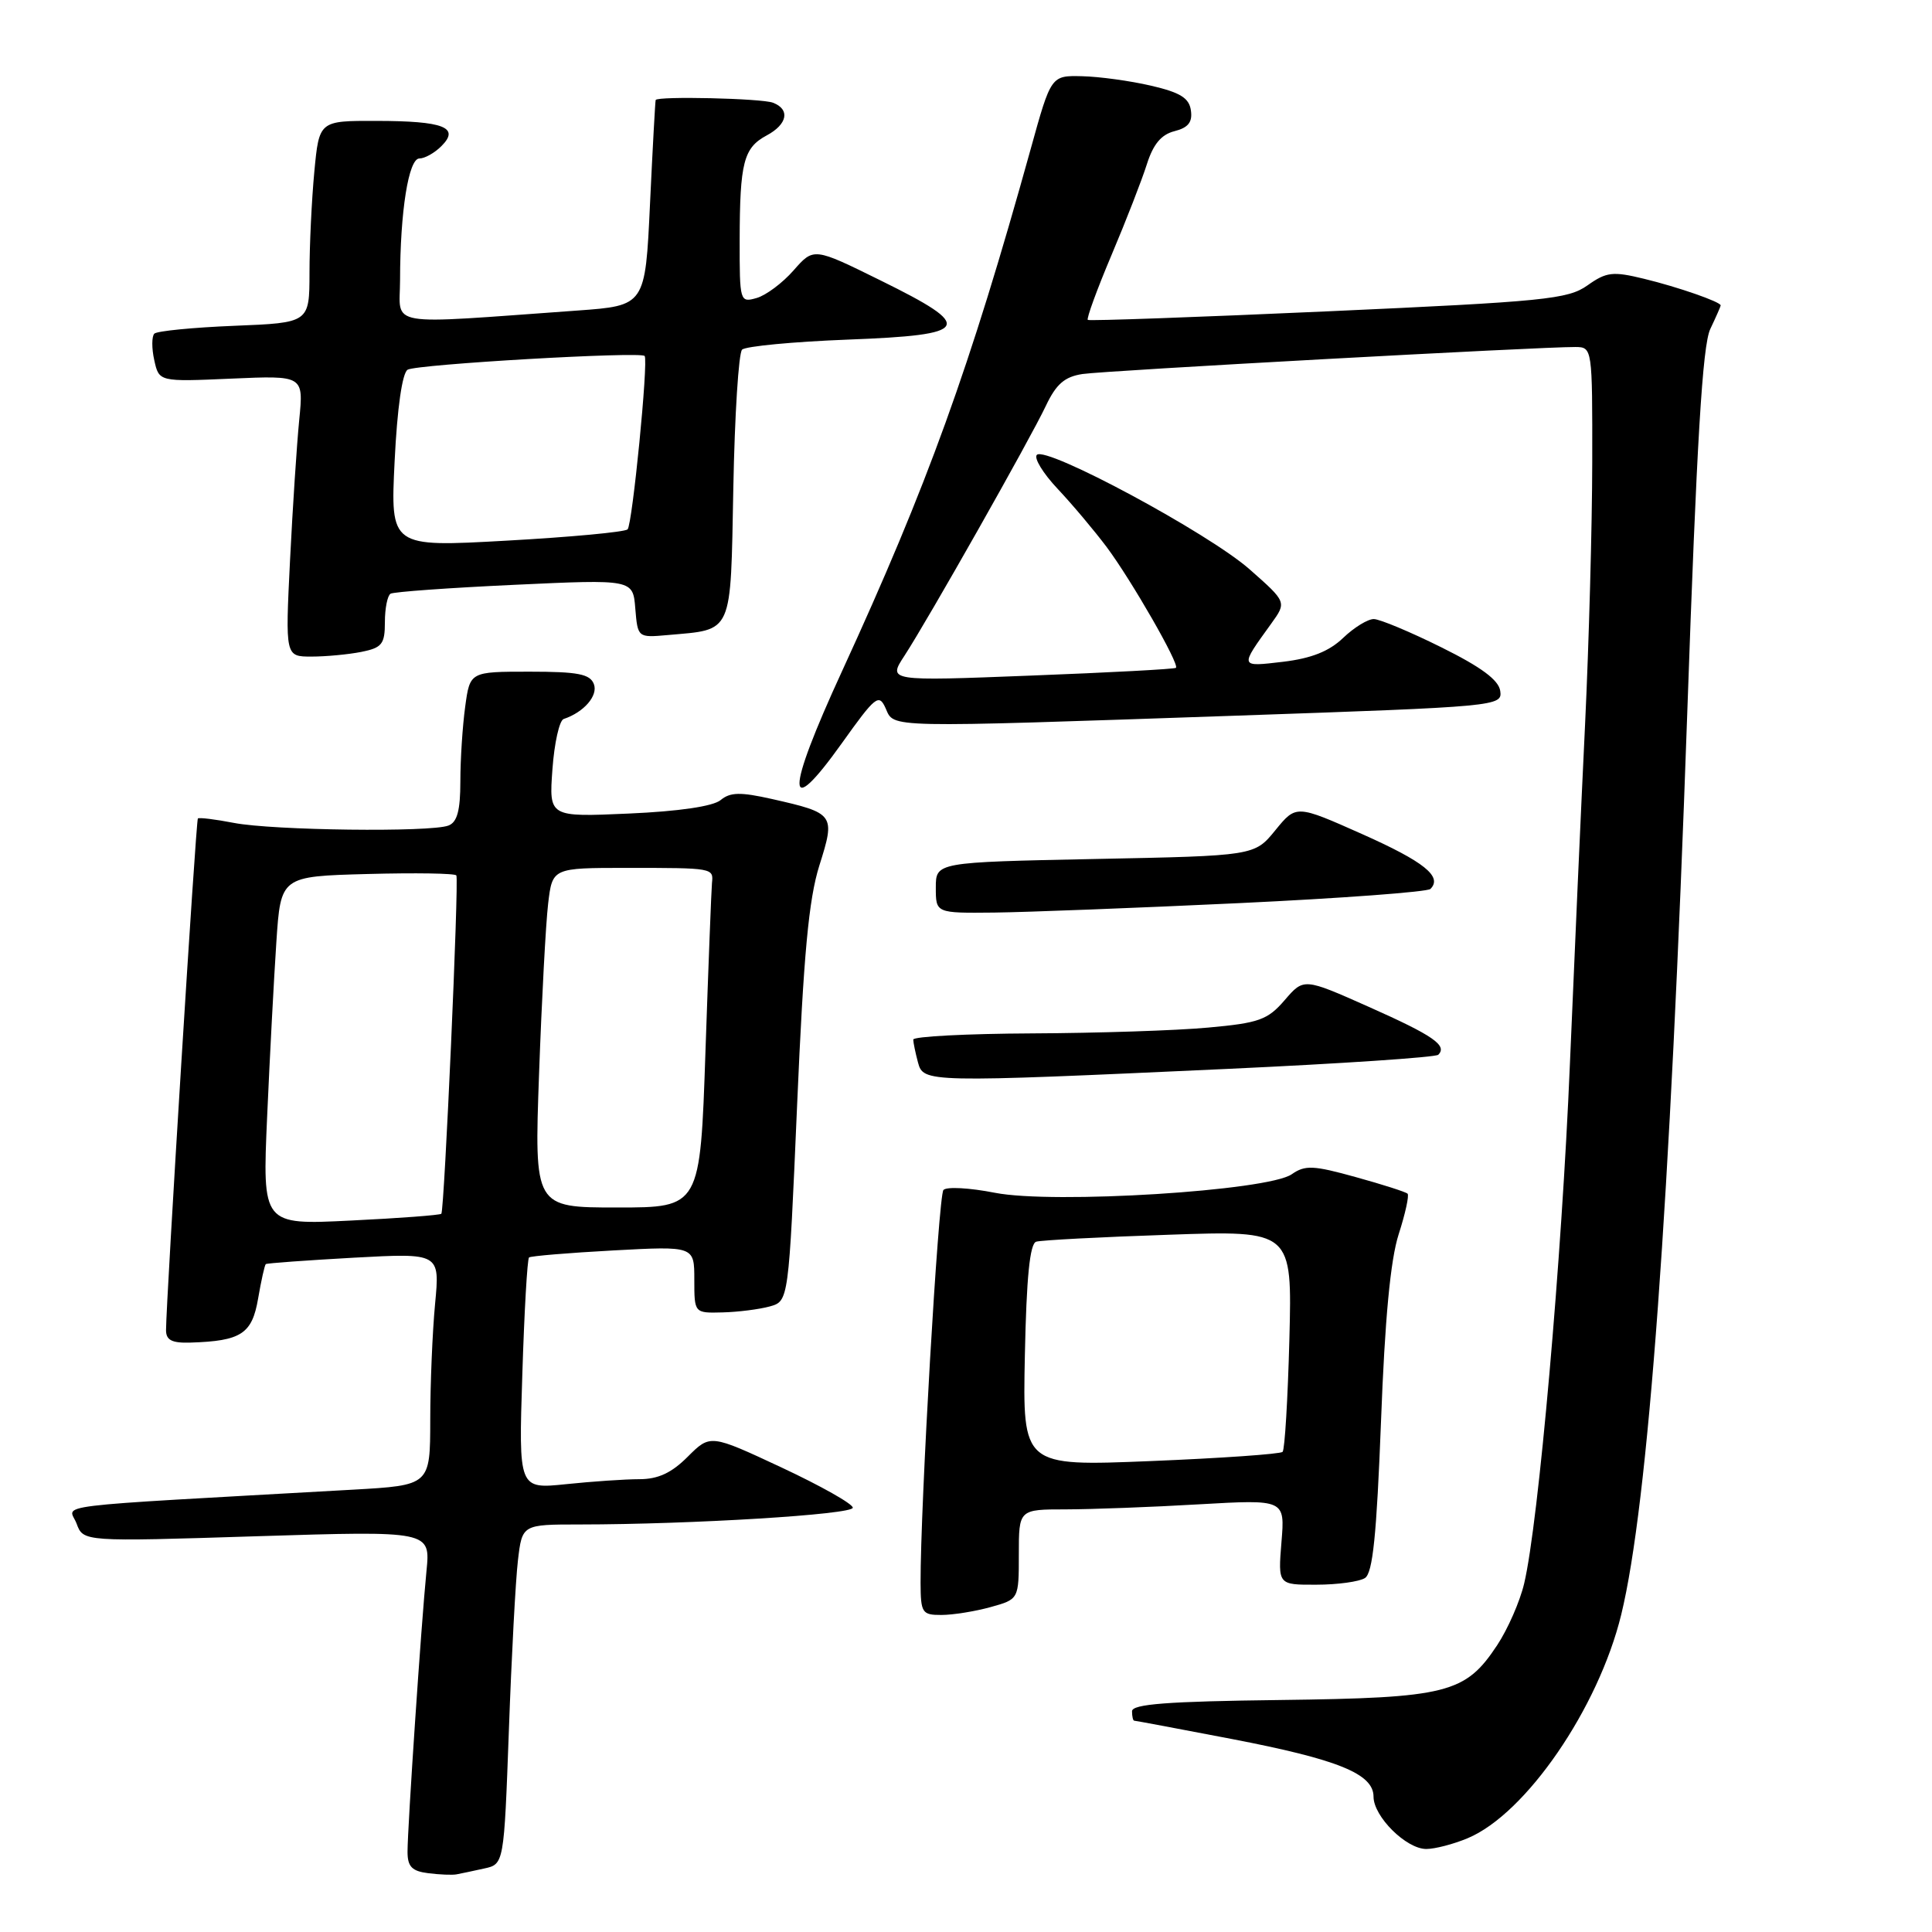 <?xml version="1.0" encoding="UTF-8" standalone="no"?>
<!DOCTYPE svg PUBLIC "-//W3C//DTD SVG 1.1//EN" "http://www.w3.org/Graphics/SVG/1.1/DTD/svg11.dtd" >
<svg xmlns="http://www.w3.org/2000/svg" xmlns:xlink="http://www.w3.org/1999/xlink" version="1.1" viewBox="0 0 256 256">
 <g >
 <path fill="currentColor"
d=" M 64.14 247.59 C 66.78 247.02 66.78 247.02 67.43 229.26 C 67.78 219.49 68.32 209.36 68.63 206.75 C 69.19 202.00 69.19 202.00 76.84 202.00 C 91.66 201.99 113.00 200.68 113.00 199.78 C 113.00 199.27 108.75 196.88 103.56 194.45 C 94.12 190.04 94.12 190.04 91.13 193.02 C 88.99 195.17 87.20 196.00 84.72 196.00 C 82.84 196.00 78.46 196.30 75.01 196.66 C 68.72 197.31 68.72 197.31 69.21 182.14 C 69.47 173.80 69.87 166.82 70.10 166.62 C 70.32 166.43 75.34 166.01 81.25 165.69 C 92.00 165.11 92.00 165.11 92.00 169.56 C 92.00 174.00 92.00 174.00 95.75 173.90 C 97.81 173.85 100.62 173.49 102.00 173.11 C 104.50 172.41 104.50 172.41 105.62 146.46 C 106.48 126.46 107.16 119.16 108.57 114.68 C 110.71 107.91 110.59 107.75 102.28 105.87 C 98.09 104.93 96.76 104.96 95.48 106.02 C 94.48 106.84 89.96 107.51 83.32 107.80 C 72.74 108.27 72.74 108.27 73.20 101.94 C 73.45 98.46 74.12 95.46 74.69 95.27 C 77.37 94.38 79.28 92.17 78.69 90.64 C 78.18 89.31 76.57 89.00 70.17 89.00 C 62.27 89.00 62.27 89.00 61.64 93.64 C 61.29 96.19 61.00 100.64 61.00 103.53 C 61.00 107.40 60.58 108.95 59.42 109.39 C 57.06 110.30 36.17 110.04 31.00 109.04 C 28.52 108.56 26.37 108.30 26.22 108.45 C 25.96 108.71 22.02 172.19 22.00 176.25 C 22.00 177.58 22.78 177.98 25.25 177.90 C 31.95 177.69 33.40 176.75 34.20 172.07 C 34.61 169.68 35.07 167.62 35.22 167.50 C 35.37 167.38 40.63 167.00 46.89 166.65 C 58.29 166.03 58.29 166.03 57.65 172.77 C 57.30 176.47 57.01 183.39 57.01 188.15 C 57.00 196.81 57.00 196.81 46.75 197.39 C 5.07 199.74 9.16 199.23 10.15 201.89 C 11.04 204.29 11.04 204.29 34.04 203.56 C 57.04 202.84 57.04 202.84 56.51 208.17 C 55.82 215.11 54.00 242.15 54.00 245.37 C 54.00 247.34 54.58 247.94 56.75 248.21 C 58.26 248.40 59.95 248.47 60.50 248.36 C 61.05 248.26 62.69 247.91 64.14 247.59 Z  M 194.48 243.57 C 202.18 240.35 211.79 226.36 214.82 213.95 C 218.39 199.32 221.30 159.49 223.57 94.49 C 224.82 58.59 225.59 45.77 226.62 43.60 C 227.38 42.00 228.00 40.59 228.00 40.47 C 228.00 40.00 222.31 38.02 217.84 36.94 C 213.70 35.93 212.86 36.03 210.34 37.82 C 207.76 39.65 204.64 39.96 176.00 41.25 C 158.68 42.03 144.34 42.54 144.14 42.39 C 143.94 42.23 145.35 38.37 147.28 33.80 C 149.21 29.24 151.32 23.81 151.97 21.75 C 152.81 19.10 153.88 17.82 155.63 17.38 C 157.44 16.92 158.03 16.19 157.80 14.63 C 157.57 12.98 156.38 12.25 152.50 11.35 C 149.75 10.71 145.65 10.15 143.39 10.10 C 139.27 10.00 139.27 10.00 136.57 19.75 C 128.49 48.83 122.91 64.26 111.58 88.92 C 104.05 105.28 104.06 108.98 111.58 98.44 C 116.01 92.23 116.46 91.87 117.35 93.85 C 118.52 96.48 116.87 96.44 163.79 94.83 C 198.51 93.63 199.08 93.58 198.79 91.56 C 198.59 90.11 196.27 88.39 191.00 85.78 C 186.88 83.73 182.85 82.05 182.05 82.03 C 181.26 82.01 179.42 83.14 177.97 84.53 C 176.11 86.31 173.76 87.24 170.01 87.69 C 164.21 88.37 164.24 88.46 168.44 82.64 C 170.50 79.78 170.50 79.78 165.58 75.44 C 160.17 70.66 138.61 59.06 137.39 60.27 C 136.97 60.69 138.21 62.72 140.14 64.77 C 142.07 66.82 145.00 70.30 146.65 72.50 C 149.93 76.90 156.32 88.03 155.82 88.49 C 155.64 88.66 146.98 89.12 136.57 89.52 C 117.64 90.26 117.64 90.26 119.85 86.88 C 122.97 82.09 136.48 58.23 138.59 53.76 C 139.95 50.89 141.07 49.92 143.43 49.56 C 146.38 49.11 204.14 45.95 208.75 45.98 C 210.99 46.00 211.00 46.10 210.98 61.25 C 210.97 69.64 210.54 85.28 210.03 96.00 C 209.51 106.72 208.61 126.97 208.02 141.00 C 206.95 166.71 203.86 201.83 201.96 209.82 C 201.40 212.20 199.79 215.87 198.38 218.00 C 194.16 224.38 191.79 224.98 169.59 225.26 C 154.71 225.44 150.00 225.80 150.00 226.75 C 150.00 227.44 150.13 228.00 150.29 228.00 C 150.45 228.00 156.26 229.09 163.19 230.42 C 177.32 233.14 182.00 235.04 182.00 238.07 C 182.00 240.70 186.33 245.00 188.99 245.00 C 190.13 245.00 192.60 244.36 194.48 243.57 Z  M 131.25 212.95 C 135.00 211.91 135.00 211.91 135.00 205.95 C 135.00 200.00 135.00 200.00 141.25 200.00 C 144.69 199.99 152.62 199.70 158.89 199.33 C 170.27 198.68 170.27 198.68 169.80 204.34 C 169.34 210.00 169.34 210.00 174.42 209.98 C 177.21 209.98 180.11 209.58 180.86 209.10 C 181.90 208.45 182.41 203.42 182.99 188.37 C 183.50 174.78 184.24 166.94 185.33 163.55 C 186.21 160.82 186.74 158.40 186.51 158.17 C 186.28 157.94 183.19 156.95 179.64 155.97 C 174.03 154.41 172.93 154.36 171.17 155.59 C 168.02 157.80 139.58 159.57 131.83 158.05 C 128.48 157.39 125.42 157.22 125.01 157.68 C 124.34 158.43 121.95 199.65 121.98 209.75 C 122.00 213.72 122.18 214.00 124.75 213.99 C 126.26 213.99 129.19 213.52 131.25 212.95 Z  M 162.73 141.63 C 177.70 140.94 190.23 140.10 190.58 139.76 C 191.81 138.53 189.92 137.22 181.41 133.43 C 172.76 129.58 172.76 129.58 170.23 132.52 C 167.97 135.14 166.84 135.55 160.09 136.16 C 155.92 136.55 145.41 136.89 136.75 136.93 C 128.09 136.97 121.01 137.34 121.01 137.75 C 121.02 138.16 121.30 139.51 121.63 140.75 C 122.36 143.46 122.58 143.47 162.73 141.63 Z  M 164.17 119.67 C 177.74 119.03 189.15 118.18 189.54 117.79 C 191.17 116.16 188.72 114.19 180.49 110.52 C 171.75 106.63 171.75 106.63 168.99 110.01 C 166.23 113.40 166.23 113.40 145.11 113.82 C 124.00 114.25 124.00 114.25 124.00 117.62 C 124.00 121.00 124.00 121.00 131.75 120.92 C 136.01 120.87 150.60 120.31 164.17 119.67 Z  M 47.88 86.38 C 50.62 85.83 51.00 85.35 51.00 82.43 C 51.00 80.61 51.34 78.92 51.75 78.67 C 52.16 78.42 59.56 77.89 68.18 77.49 C 83.87 76.76 83.87 76.76 84.18 80.63 C 84.50 84.49 84.52 84.50 88.45 84.15 C 97.21 83.37 96.79 84.30 97.17 64.64 C 97.35 55.03 97.87 46.79 98.33 46.33 C 98.79 45.88 105.09 45.28 112.33 45.00 C 128.72 44.38 129.28 43.36 116.66 37.15 C 107.82 32.79 107.82 32.79 105.16 35.82 C 103.70 37.49 101.49 39.14 100.25 39.49 C 98.04 40.12 98.00 39.97 98.01 31.82 C 98.03 21.53 98.53 19.59 101.58 17.95 C 104.35 16.47 104.73 14.49 102.42 13.61 C 100.92 13.03 87.13 12.72 86.88 13.25 C 86.82 13.39 86.48 19.57 86.13 27.00 C 85.50 40.50 85.50 40.50 76.50 41.15 C 50.62 43.00 53.00 43.41 53.01 37.12 C 53.02 28.01 54.14 21.00 55.57 21.00 C 56.28 21.00 57.60 20.26 58.50 19.35 C 60.97 16.88 58.79 16.03 49.89 16.02 C 42.29 16.00 42.29 16.00 41.65 22.75 C 41.30 26.46 41.01 32.49 41.01 36.13 C 41.00 42.77 41.00 42.77 31.05 43.17 C 25.58 43.39 20.81 43.86 20.45 44.21 C 20.10 44.57 20.09 46.15 20.44 47.72 C 21.07 50.59 21.07 50.59 30.65 50.17 C 40.23 49.75 40.23 49.75 39.65 55.63 C 39.33 58.86 38.78 67.24 38.43 74.25 C 37.80 87.00 37.80 87.00 41.27 87.00 C 43.19 87.00 46.16 86.72 47.88 86.38 Z  M 35.40 147.90 C 35.75 139.98 36.30 129.59 36.62 124.81 C 37.20 116.12 37.20 116.12 48.70 115.81 C 55.02 115.64 60.32 115.72 60.47 116.00 C 60.83 116.64 58.88 160.39 58.48 160.83 C 58.31 161.01 52.91 161.42 46.47 161.73 C 34.76 162.31 34.76 162.31 35.40 147.90 Z  M 71.43 142.25 C 71.78 132.49 72.32 122.36 72.63 119.75 C 73.19 115.00 73.19 115.00 83.09 115.00 C 94.51 115.00 94.55 115.01 94.34 117.00 C 94.26 117.83 93.87 127.84 93.48 139.25 C 92.78 160.00 92.78 160.00 81.78 160.00 C 70.79 160.00 70.79 160.00 71.43 142.25 Z  M 135.80 179.59 C 136.01 169.27 136.46 164.79 137.30 164.53 C 137.96 164.33 145.86 163.91 154.86 163.61 C 171.22 163.04 171.22 163.04 170.85 177.45 C 170.64 185.37 170.24 192.09 169.95 192.38 C 169.66 192.67 161.79 193.22 152.46 193.60 C 135.50 194.29 135.50 194.29 135.80 179.59 Z  M 52.29 61.11 C 52.63 54.08 53.30 49.43 54.01 48.99 C 55.18 48.27 84.95 46.55 85.42 47.17 C 85.93 47.84 83.79 69.52 83.16 70.14 C 82.80 70.50 75.58 71.17 67.11 71.64 C 51.73 72.50 51.73 72.50 52.29 61.11 Z "/>
</g>
</svg>